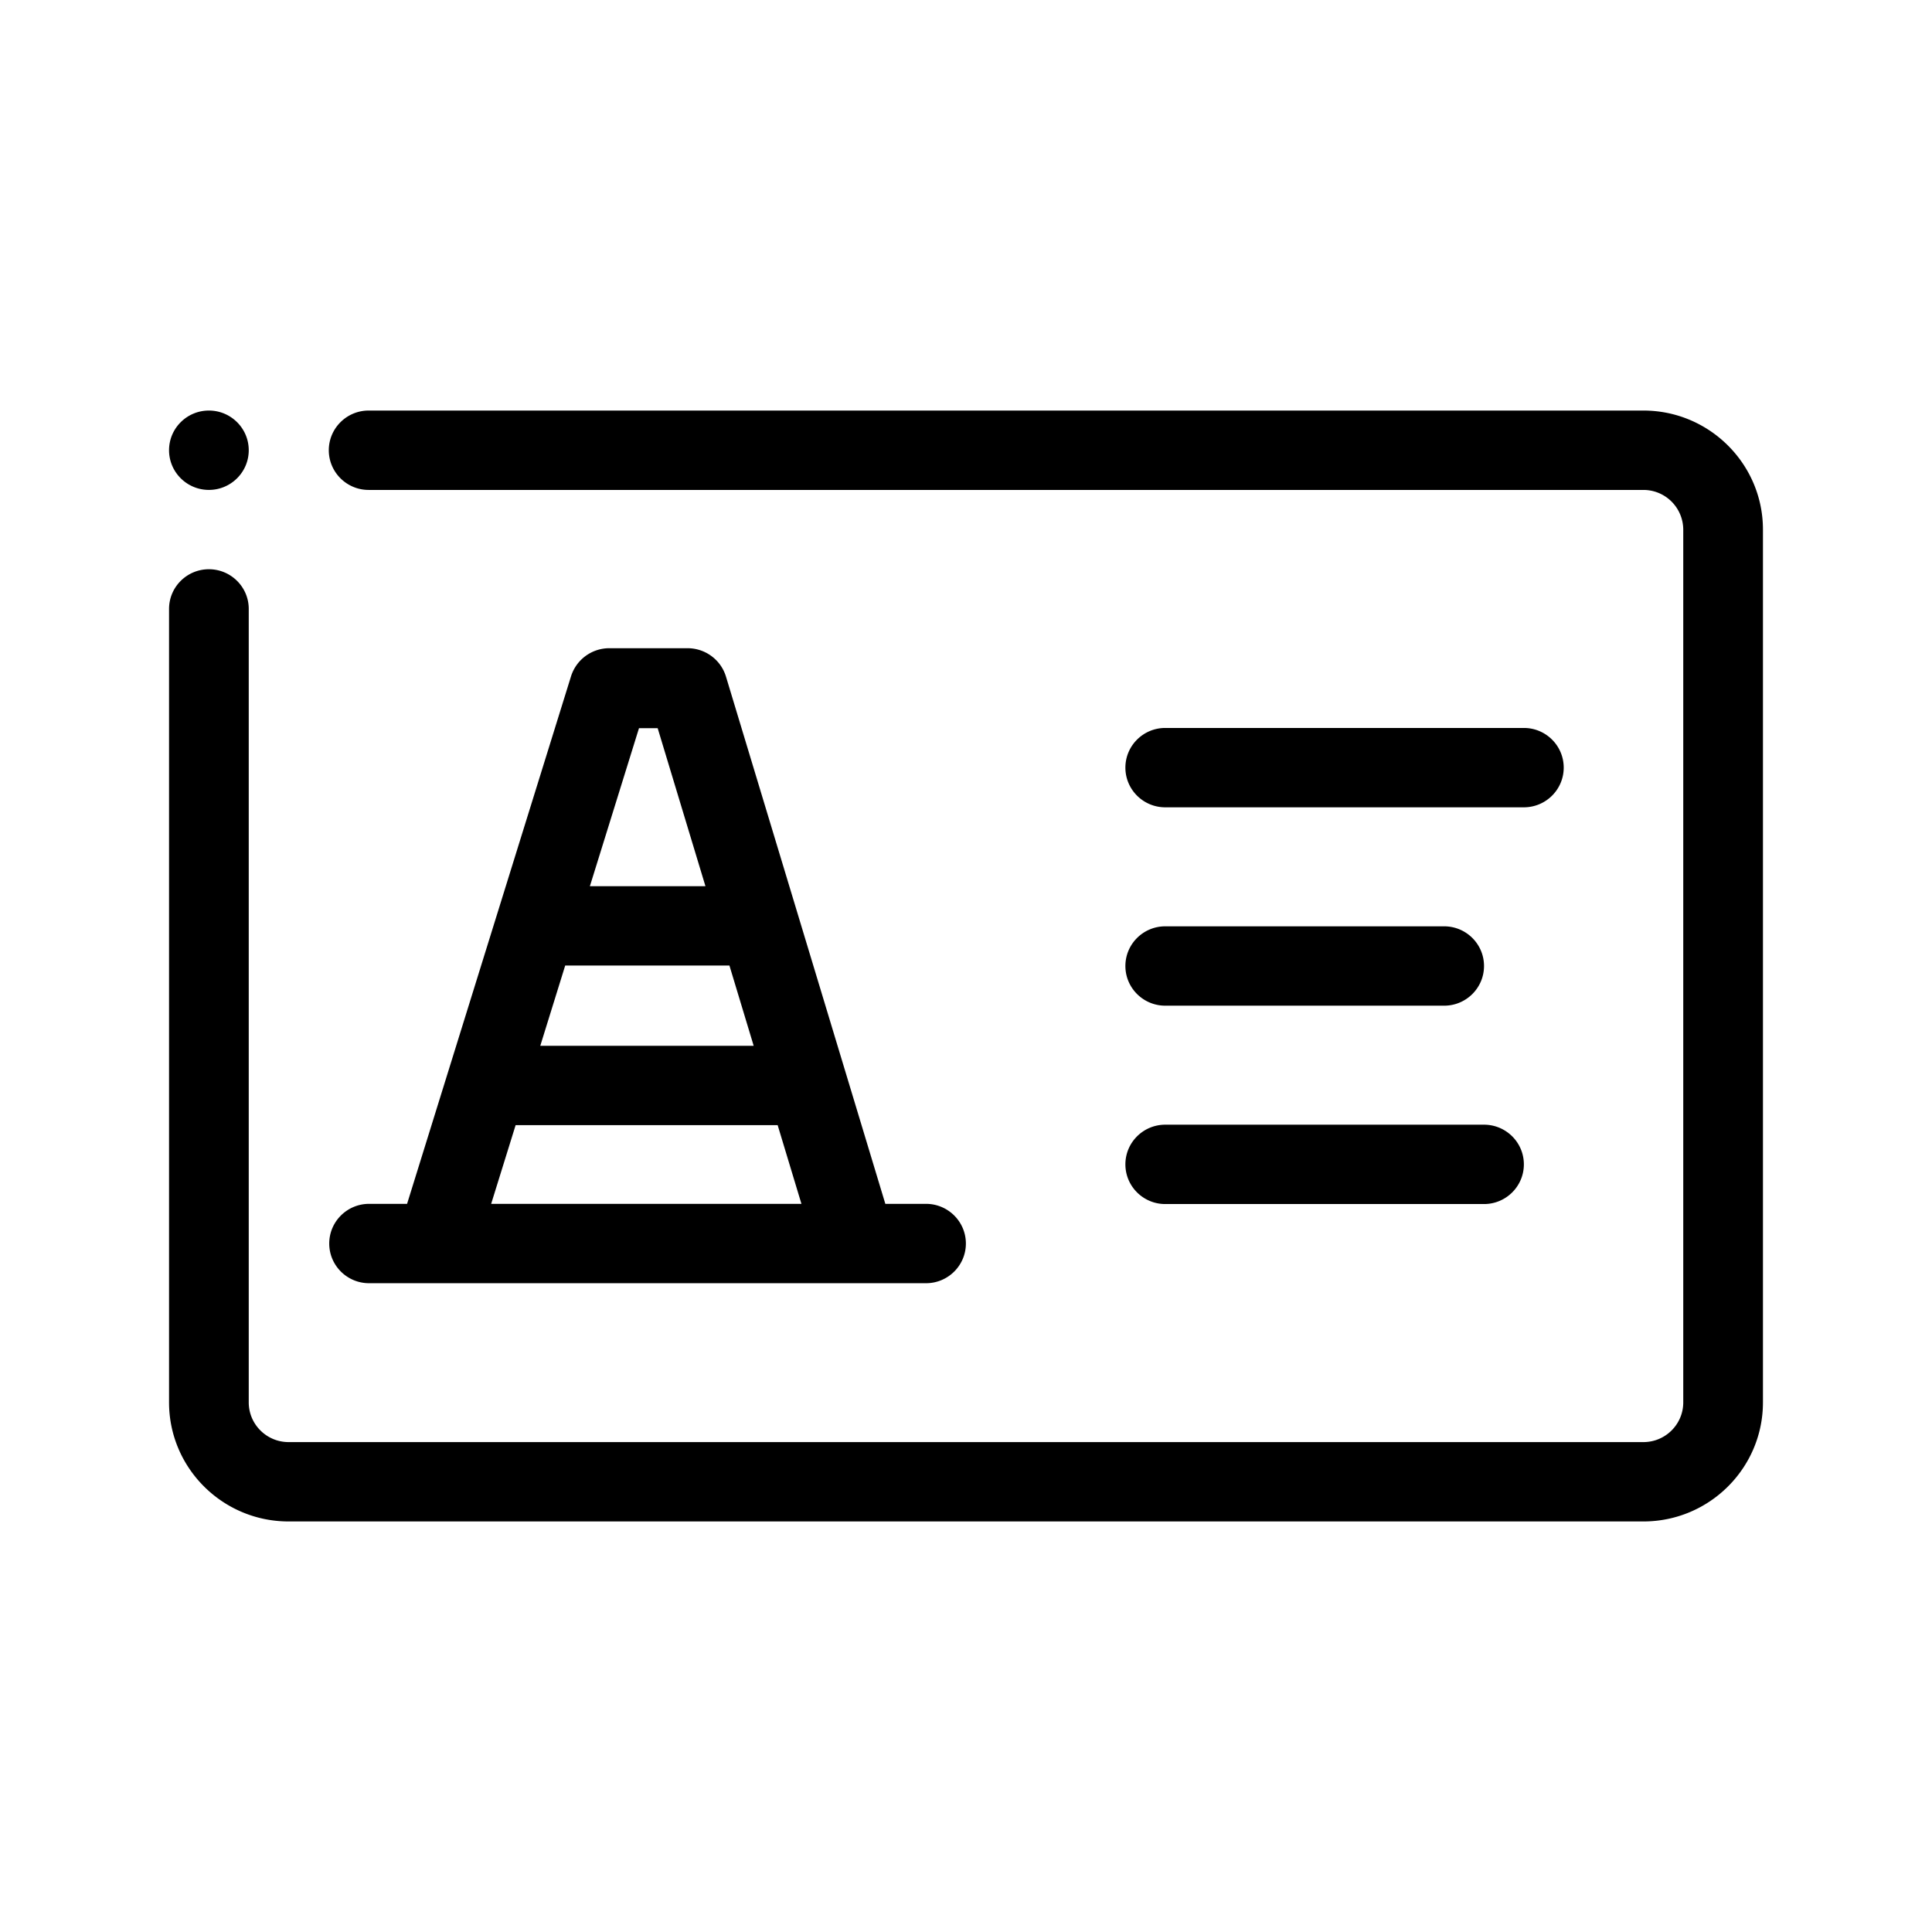 <svg viewBox="0 0 80 80" xmlns="http://www.w3.org/2000/svg" class="icon" role="icon">
    <title>
        Illustrative Icons/Permis-occupation-temporaire
    </title>
    <path d="M31.208 43.304l-1.004-3.324h-6.8l-1.032 3.324h8.836zm.993 3.285h-10.85l-1.013 3.26h12.848l-.985-3.26zm-2.99-9.894l-1.978-6.542h-.774l-2.033 6.542h4.785zM16.856 49.849l6.788-21.842a1.662 1.662 0 011.589-1.166h3.237c.734 0 1.381.479 1.592 1.179l6.598 21.829h1.685c.91 0 1.65.736 1.65 1.643s-.74 1.643-1.65 1.643H15.283c-.912 0-1.65-.736-1.65-1.643s.74-1.643 1.65-1.643h1.573zm31.394-16.42c-.91 0-1.65-.736-1.65-1.643s.74-1.643 1.65-1.643H63.1c.91 0 1.65.736 1.65 1.643s-.74 1.643-1.65 1.643H48.25zm0 8.214c-.91 0-1.65-.736-1.65-1.643s.74-1.643 1.65-1.643H59.8c.91 0 1.65.736 1.65 1.643s-.74 1.643-1.65 1.643H48.25zm0 8.214c-.91 0-1.65-.736-1.65-1.643s.74-1.643 1.65-1.643h13.2c.91 0 1.65.736 1.65 1.643s-.74 1.643-1.65 1.643h-13.2zM10.3 18.643c0 .907-.74 1.643-1.65 1.643-.91 0-1.65-.736-1.65-1.643S7.74 17 8.65 17c.91 0 1.65.736 1.65 1.643zM68.05 17c2.73 0 4.95 2.211 4.95 4.929V58.07C73 60.79 70.78 63 68.05 63h-56.1C9.22 63 7 60.789 7 58.071V25.214c0-.907.74-1.643 1.65-1.643.91 0 1.65.736 1.65 1.643v32.857c0 .906.74 1.643 1.65 1.643h56.1c.91 0 1.65-.737 1.65-1.643V21.93a1.65 1.65 0 00-1.65-1.643H15.265c-.91 0-1.65-.736-1.65-1.643S14.355 17 15.265 17H68.05z"/>
</svg>
